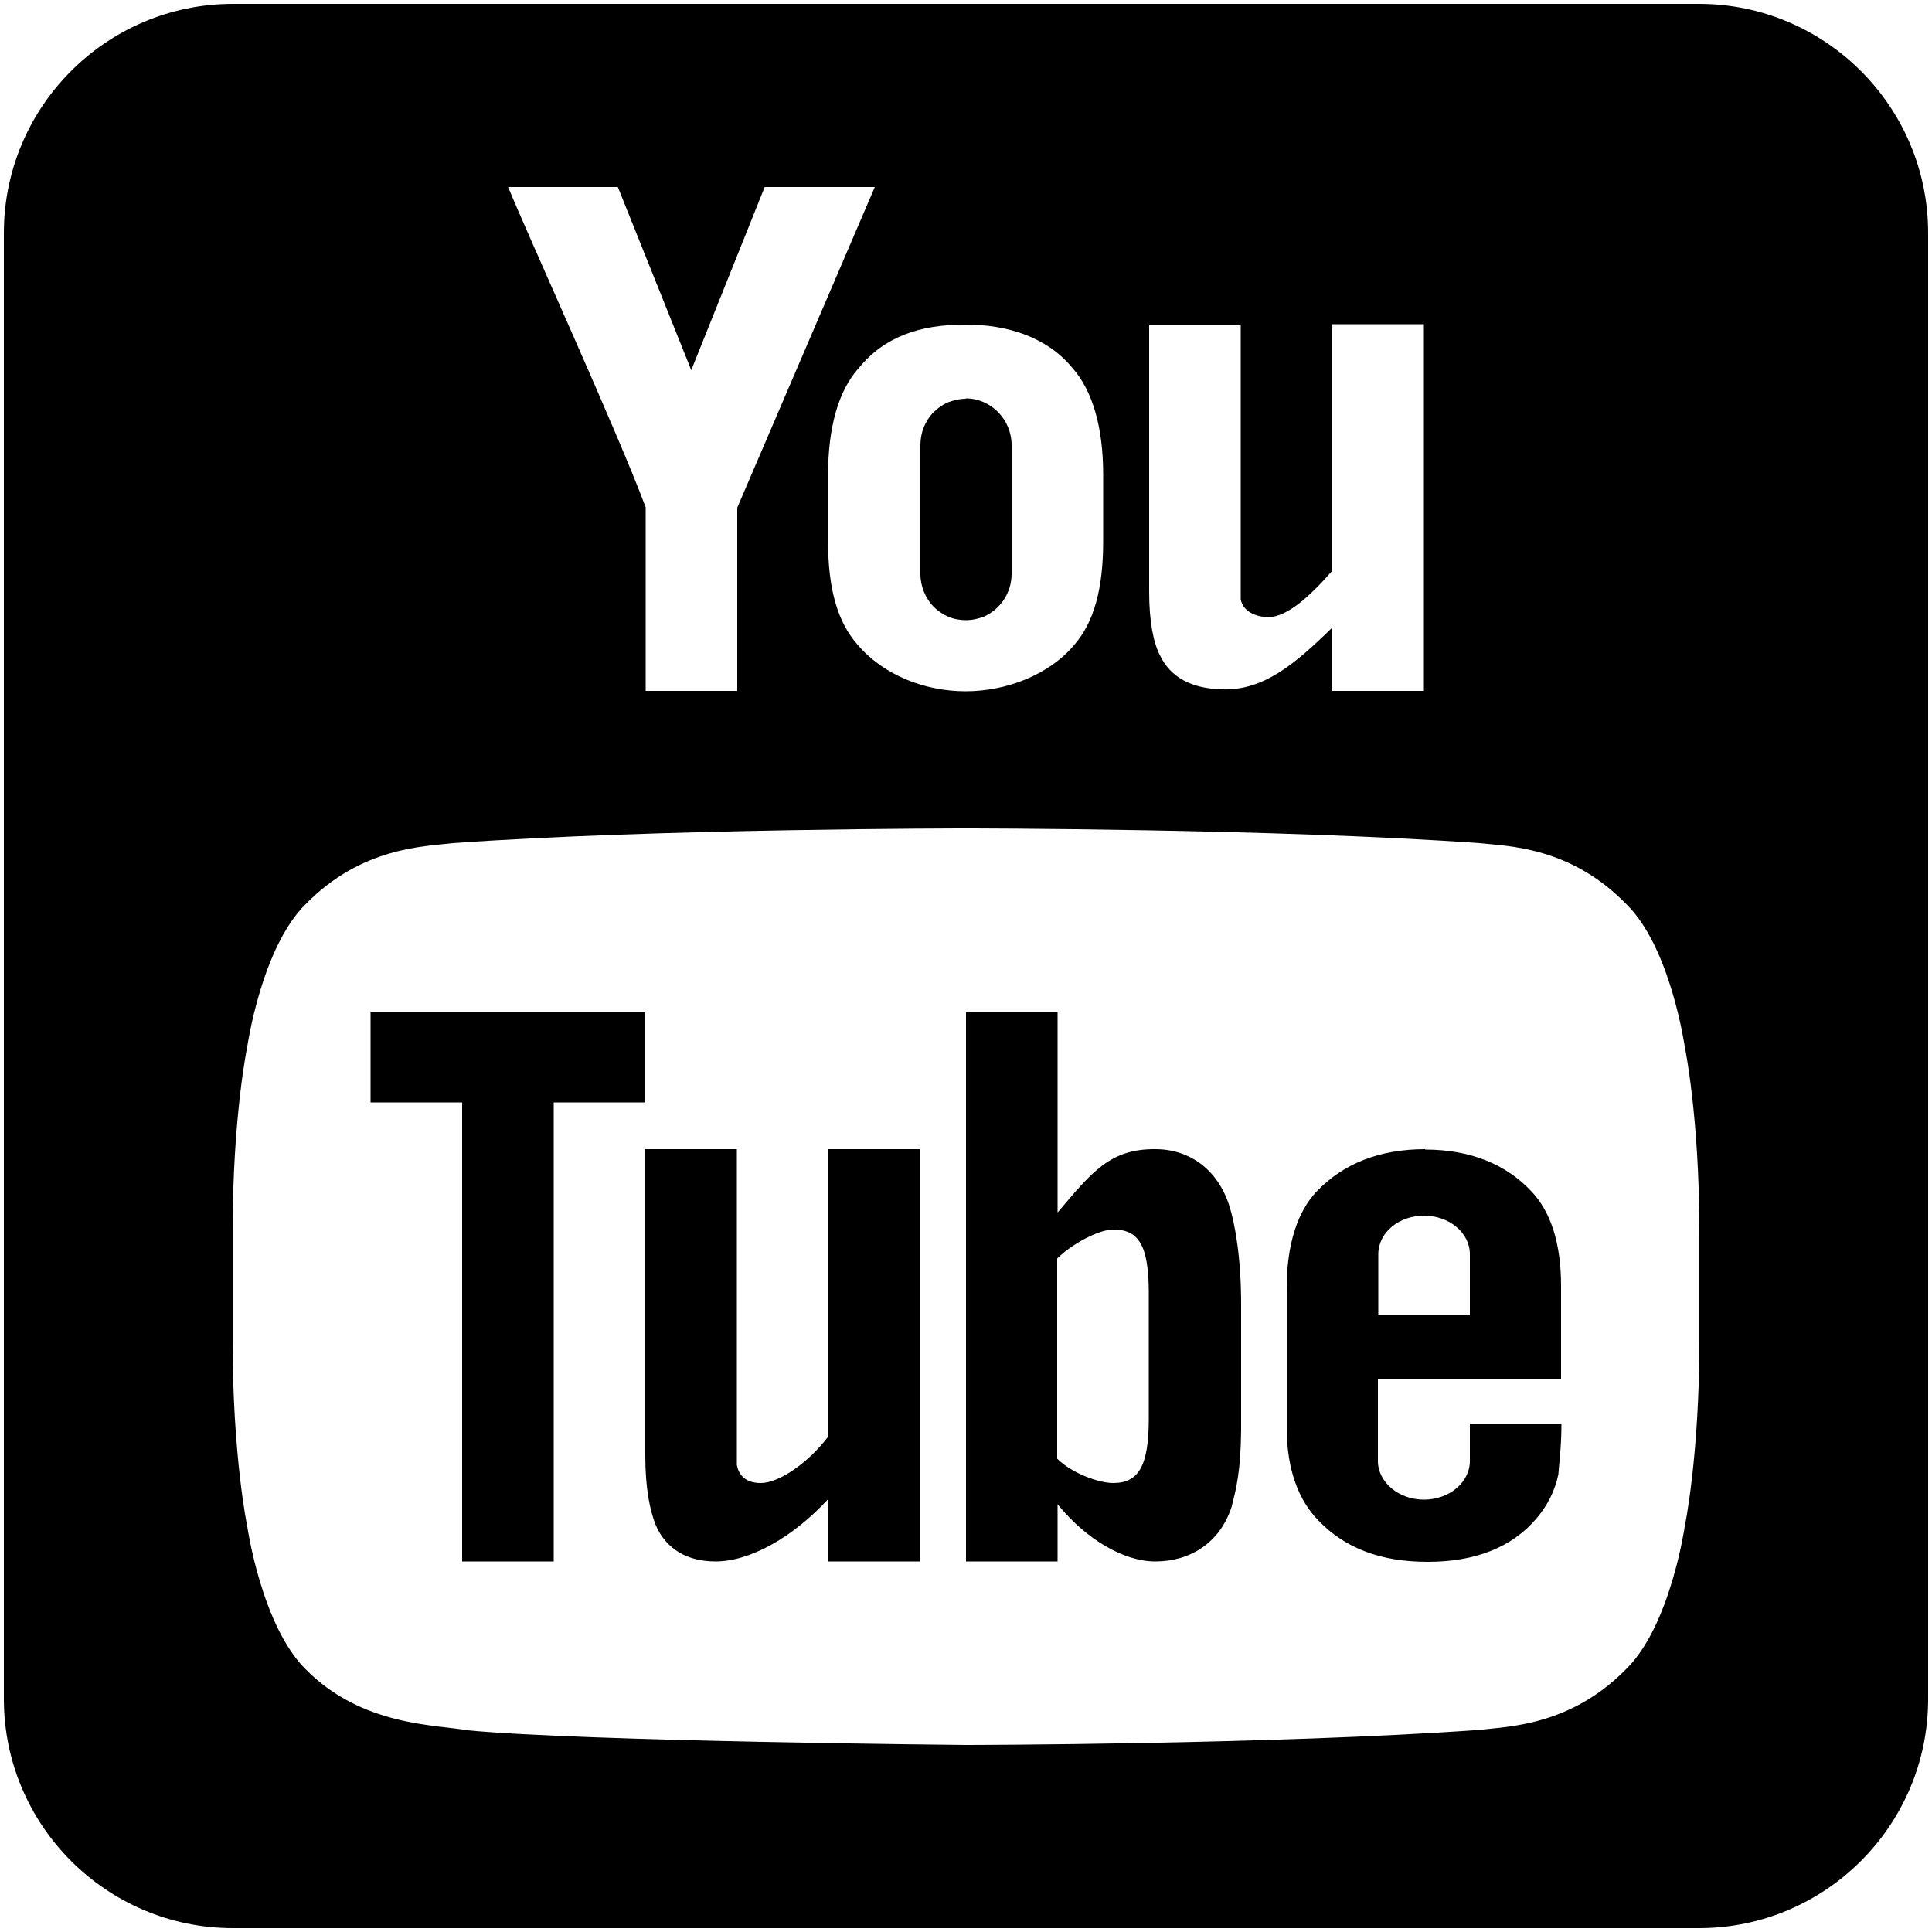 <?xml version="1.0"?>
<svg width="50" height="50" xmlns="http://www.w3.org/2000/svg" xmlns:svg="http://www.w3.org/2000/svg">
 <g class="layer">
  <title>Layer 1</title>
  <path d="m6.03,0.1c-3.27,0 -5.93,2.66 -5.93,5.93l0,37.94c0,3.27 2.66,5.93 5.93,5.93l37.94,0c3.27,0 5.93,-2.66 5.93,-5.93l0,-37.94c0,-3.27 -2.66,-5.93 -5.93,-5.93l-37.94,0zm7.11,4.74l2.85,0l1.9,4.74l1.9,-4.74l2.85,0l-3.56,8.3l0,4.74l-2.37,0l0,-4.75c-0.71,-1.91 -3.07,-7.09 -3.56,-8.29zm11.86,3.56c1.06,0 2.1,0.32 2.76,1.13c0.51,0.58 0.79,1.52 0.79,2.75l0,1.73c0,1.23 -0.24,2.09 -0.74,2.67c-0.66,0.79 -1.77,1.21 -2.82,1.21c-1.06,0 -2.13,-0.42 -2.8,-1.21c-0.51,-0.58 -0.76,-1.43 -0.76,-2.67l0,-1.72c0,-1.23 0.27,-2.18 0.79,-2.76c0.66,-0.81 1.57,-1.13 2.76,-1.13zm4.74,0l2.37,0l0,7.11c0.06,0.32 0.4,0.46 0.72,0.46c0.49,0 1.1,-0.57 1.65,-1.2l0,-6.38l2.37,0l0,9.49l-2.37,0l0,-1.64c-0.96,0.94 -1.78,1.64 -2.86,1.6c-0.78,-0.02 -1.33,-0.31 -1.6,-0.88c-0.17,-0.33 -0.28,-0.87 -0.28,-1.65l0,-6.92zm-4.74,1.92c-0.17,0 -0.32,0.04 -0.46,0.09c-0.14,0.06 -0.27,0.15 -0.38,0.26c-0.11,0.11 -0.19,0.24 -0.25,0.38c-0.06,0.15 -0.09,0.31 -0.09,0.47l0,3.33c0,0.33 0.13,0.63 0.34,0.85c0.11,0.11 0.24,0.2 0.38,0.26c0.14,0.06 0.3,0.09 0.46,0.09c0.17,0 0.32,-0.04 0.46,-0.09c0.43,-0.19 0.72,-0.62 0.72,-1.11l0,-3.33c0,-0.66 -0.53,-1.21 -1.19,-1.21zm-0.01,11.12l0.02,0c0,0 7.96,0 13.27,0.38c0.75,0.08 2.36,0.09 3.81,1.58c1.14,1.11 1.51,3.68 1.51,3.68c0,0 0.38,1.81 0.38,4.81l0,2.81c0,3 -0.38,4.81 -0.38,4.81c0,0 -0.37,2.56 -1.51,3.68c-1.45,1.48 -3.06,1.49 -3.81,1.58c-5.31,0.38 -13.28,0.39 -13.28,0.39c0,0 -9.87,-0.09 -12.9,-0.38c-0.84,-0.15 -2.74,-0.11 -4.19,-1.58c-1.14,-1.13 -1.51,-3.69 -1.51,-3.69c0,0 -0.38,-1.81 -0.38,-4.81l0,-2.81c0,-3 0.38,-4.81 0.38,-4.81c0,0 0.37,-2.56 1.51,-3.68c1.45,-1.48 3.06,-1.49 3.81,-1.58c5.31,-0.38 13.27,-0.38 13.27,-0.38zm-15.4,4.74l0,2.35l2.37,0l0,11.88l2.37,0l0,-11.88l2.37,0l0,-2.35l-7.11,0zm15.41,0l0,14.23l2.37,0l0,-1.48c0.75,0.92 1.72,1.48 2.53,1.48c0.89,0 1.66,-0.47 1.97,-1.4c0.13,-0.5 0.24,-0.96 0.25,-2l0,-3.26c0,-1.17 -0.15,-2.06 -0.31,-2.56c-0.3,-0.92 -1.02,-1.45 -1.91,-1.45c-1.17,-0.01 -1.64,0.59 -2.53,1.64l0,-5.19l-2.37,0zm-8.3,3.56l0,7.93c0,0.85 0.12,1.42 0.27,1.8c0.26,0.6 0.79,0.94 1.55,0.94c0.87,0 1.98,-0.6 2.92,-1.62l0,1.62l2.37,0l0,-10.67l-2.37,0l0,7.43c-0.52,0.69 -1.28,1.21 -1.75,1.21c-0.31,0 -0.56,-0.13 -0.62,-0.47l0,-8.17l-2.37,0zm20.19,0c-1.2,0 -2.13,0.38 -2.81,1.09c-0.5,0.52 -0.78,1.38 -0.78,2.49l0,3.63c0,1.1 0.32,1.89 0.82,2.4c0.68,0.71 1.6,1.07 2.83,1.07c1.22,0 2.18,-0.37 2.82,-1.13c0.28,-0.33 0.47,-0.71 0.56,-1.13c0.01,-0.19 0.08,-0.7 0.08,-1.3l-2.37,0l0,0.95c0,0.55 -0.53,1 -1.19,1c-0.65,0 -1.19,-0.45 -1.19,-1l0,-2.13l4.74,0l0,-0.69l0,-1.71c0,-1.11 -0.27,-1.92 -0.76,-2.44c-0.66,-0.71 -1.59,-1.09 -2.76,-1.09zm-0.04,1.72c0.65,0 1.19,0.44 1.19,1l0,1.58l-2.37,0l0,-1.58c0,-0.56 0.53,-1 1.19,-1zm-8.04,0.36c0.65,0 0.92,0.39 0.92,1.64l0,3.26c0,1.23 -0.27,1.66 -0.92,1.66c-0.37,0 -1.07,-0.25 -1.45,-0.63l0,-5.18c0.38,-0.38 1.08,-0.75 1.45,-0.75z" id="svg_1"/>
 </g>
</svg>